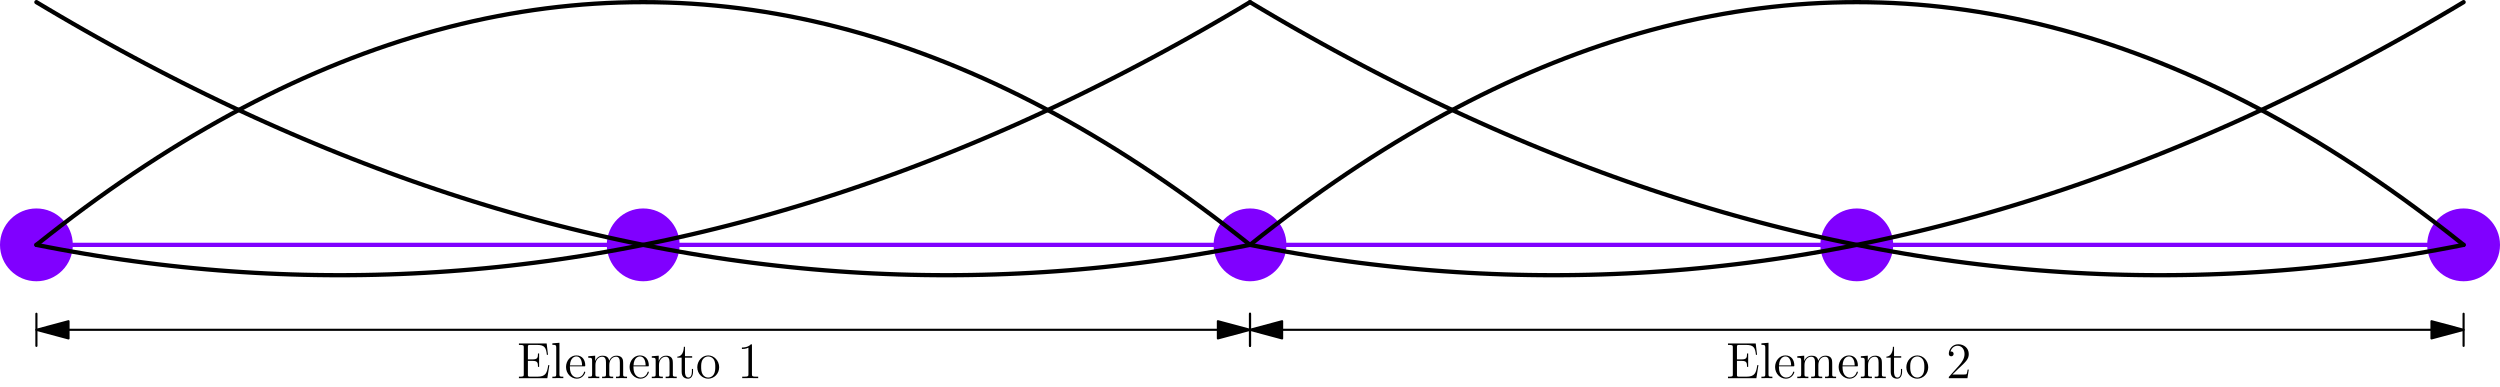 <?xml version='1.0'?>
<!-- This file was generated by dvisvgm 1.6 -->
<svg height='90.759pt' version='1.1' viewBox='56.621 54.06 586.126 90.759' width='586.126pt' xmlns='http://www.w3.org/2000/svg' xmlns:xlink='http://www.w3.org/1999/xlink'>
<defs>
<path d='M3.443 -7.663C3.443 -7.938 3.443 -7.95 3.204 -7.95C2.917 -7.627 2.319 -7.185 1.088 -7.185V-6.838C1.363 -6.838 1.961 -6.838 2.618 -7.149V-0.921C2.618 -0.49 2.582 -0.347 1.53 -0.347H1.16V0C1.482 -0.024 2.642 -0.024 3.037 -0.024S4.579 -0.024 4.902 0V-0.347H4.531C3.479 -0.347 3.443 -0.49 3.443 -0.921V-7.663Z' id='g0-49'/>
<path d='M5.26 -2.008H4.997C4.961 -1.805 4.866 -1.148 4.746 -0.956C4.663 -0.849 3.981 -0.849 3.622 -0.849H1.411C1.734 -1.124 2.463 -1.889 2.774 -2.176C4.591 -3.85 5.26 -4.471 5.26 -5.655C5.26 -7.03 4.172 -7.95 2.786 -7.95S0.586 -6.767 0.586 -5.738C0.586 -5.129 1.112 -5.129 1.148 -5.129C1.399 -5.129 1.71 -5.308 1.71 -5.691C1.71 -6.025 1.482 -6.253 1.148 -6.253C1.04 -6.253 1.016 -6.253 0.98 -6.241C1.207 -7.054 1.853 -7.603 2.63 -7.603C3.646 -7.603 4.268 -6.755 4.268 -5.655C4.268 -4.639 3.682 -3.754 3.001 -2.989L0.586 -0.287V0H4.949L5.26 -2.008Z' id='g0-50'/>
<path d='M7.627 -3.061H7.364C7.077 -1.196 6.791 -0.347 4.77 -0.347H3.144C2.618 -0.347 2.594 -0.43 2.594 -0.825V-4.053H3.682C4.83 -4.053 4.961 -3.682 4.961 -2.654H5.224V-5.798H4.961C4.961 -4.77 4.83 -4.399 3.682 -4.399H2.594V-7.317C2.594 -7.711 2.618 -7.795 3.144 -7.795H4.734C6.492 -7.795 6.862 -7.197 7.042 -5.475H7.305L6.994 -8.141H0.49V-7.795H0.729C1.59 -7.795 1.626 -7.675 1.626 -7.233V-0.909C1.626 -0.466 1.59 -0.347 0.729 -0.347H0.49V0H7.149L7.627 -3.061Z' id='g0-69'/>
<path d='M4.579 -2.774C4.842 -2.774 4.866 -2.774 4.866 -3.001C4.866 -4.208 4.22 -5.332 2.774 -5.332C1.411 -5.332 0.359 -4.101 0.359 -2.618C0.359 -1.04 1.578 0.12 2.905 0.12C4.328 0.12 4.866 -1.172 4.866 -1.423C4.866 -1.494 4.806 -1.542 4.734 -1.542C4.639 -1.542 4.615 -1.482 4.591 -1.423C4.28 -0.418 3.479 -0.143 2.977 -0.143S1.267 -0.478 1.267 -2.546V-2.774H4.579ZM1.279 -3.001C1.375 -4.878 2.427 -5.093 2.762 -5.093C4.041 -5.093 4.113 -3.407 4.125 -3.001H1.279Z' id='g0-101'/>
<path d='M2.056 -8.297L0.395 -8.165V-7.819C1.207 -7.819 1.303 -7.735 1.303 -7.149V-0.885C1.303 -0.347 1.172 -0.347 0.395 -0.347V0C0.729 -0.024 1.315 -0.024 1.674 -0.024S2.63 -0.024 2.965 0V-0.347C2.2 -0.347 2.056 -0.347 2.056 -0.885V-8.297Z' id='g0-108'/>
<path d='M8.572 -2.905C8.572 -4.017 8.572 -4.352 8.297 -4.734C7.95 -5.2 7.388 -5.272 6.982 -5.272C5.99 -5.272 5.487 -4.555 5.296 -4.089C5.129 -5.009 4.483 -5.272 3.73 -5.272C2.57 -5.272 2.116 -4.28 2.02 -4.041H2.008V-5.272L0.383 -5.141V-4.794C1.196 -4.794 1.291 -4.71 1.291 -4.125V-0.885C1.291 -0.347 1.16 -0.347 0.383 -0.347V0C0.693 -0.024 1.339 -0.024 1.674 -0.024C2.02 -0.024 2.666 -0.024 2.977 0V-0.347C2.212 -0.347 2.068 -0.347 2.068 -0.885V-3.108C2.068 -4.364 2.893 -5.033 3.634 -5.033S4.543 -4.423 4.543 -3.694V-0.885C4.543 -0.347 4.411 -0.347 3.634 -0.347V0C3.945 -0.024 4.591 -0.024 4.926 -0.024C5.272 -0.024 5.918 -0.024 6.229 0V-0.347C5.464 -0.347 5.32 -0.347 5.32 -0.885V-3.108C5.32 -4.364 6.145 -5.033 6.886 -5.033S7.795 -4.423 7.795 -3.694V-0.885C7.795 -0.347 7.663 -0.347 6.886 -0.347V0C7.197 -0.024 7.843 -0.024 8.177 -0.024C8.524 -0.024 9.17 -0.024 9.48 0V-0.347C8.883 -0.347 8.584 -0.347 8.572 -0.705V-2.905Z' id='g0-109'/>
<path d='M5.32 -2.905C5.32 -4.017 5.32 -4.352 5.045 -4.734C4.698 -5.2 4.136 -5.272 3.73 -5.272C2.57 -5.272 2.116 -4.28 2.02 -4.041H2.008V-5.272L0.383 -5.141V-4.794C1.196 -4.794 1.291 -4.71 1.291 -4.125V-0.885C1.291 -0.347 1.16 -0.347 0.383 -0.347V0C0.693 -0.024 1.339 -0.024 1.674 -0.024C2.02 -0.024 2.666 -0.024 2.977 0V-0.347C2.212 -0.347 2.068 -0.347 2.068 -0.885V-3.108C2.068 -4.364 2.893 -5.033 3.634 -5.033S4.543 -4.423 4.543 -3.694V-0.885C4.543 -0.347 4.411 -0.347 3.634 -0.347V0C3.945 -0.024 4.591 -0.024 4.926 -0.024C5.272 -0.024 5.918 -0.024 6.229 0V-0.347C5.631 -0.347 5.332 -0.347 5.32 -0.705V-2.905Z' id='g0-110'/>
<path d='M5.487 -2.558C5.487 -4.101 4.316 -5.332 2.929 -5.332C1.494 -5.332 0.359 -4.065 0.359 -2.558C0.359 -1.028 1.554 0.12 2.917 0.12C4.328 0.12 5.487 -1.052 5.487 -2.558ZM2.929 -0.143C2.487 -0.143 1.949 -0.335 1.602 -0.921C1.279 -1.459 1.267 -2.164 1.267 -2.666C1.267 -3.12 1.267 -3.85 1.638 -4.388C1.973 -4.902 2.499 -5.093 2.917 -5.093C3.383 -5.093 3.885 -4.878 4.208 -4.411C4.579 -3.862 4.579 -3.108 4.579 -2.666C4.579 -2.248 4.579 -1.506 4.268 -0.944C3.933 -0.371 3.383 -0.143 2.929 -0.143Z' id='g0-111'/>
<path d='M2.008 -4.806H3.694V-5.153H2.008V-7.352H1.745C1.734 -6.229 1.303 -5.081 0.215 -5.045V-4.806H1.231V-1.482C1.231 -0.155 2.116 0.12 2.75 0.12C3.503 0.12 3.897 -0.622 3.897 -1.482V-2.164H3.634V-1.506C3.634 -0.646 3.288 -0.143 2.821 -0.143C2.008 -0.143 2.008 -1.255 2.008 -1.459V-4.806Z' id='g0-116'/>
</defs>
<g id='page1'>
<g transform='matrix(1 0 0 1 65.157 111.468)'>
<path d='M 0 0L 569.055 0' fill='none' stroke='#8000ff' stroke-linecap='round' stroke-linejoin='round' stroke-miterlimit='10.037' stroke-width='1.004'/>
</g>
<g transform='matrix(1 0 0 1 65.157 111.468)'>
<path d='M 8.536 0C 8.536 -4.714 4.714 -8.536 0 -8.536C -4.714 -8.536 -8.536 -4.714 -8.536 -0C -8.536 4.714 -4.714 8.536 0 8.536C 4.714 8.536 8.536 4.714 8.536 0Z' fill='#8000ff'/>
</g>
<g transform='matrix(1 0 0 1 65.157 111.468)'>
<path d='M 150.8 0C 150.8 -4.714 146.978 -8.536 142.264 -8.536C 137.55 -8.536 133.728 -4.714 133.728 0C 133.728 4.714 137.55 8.536 142.264 8.536C 146.978 8.536 150.8 4.714 150.8 0Z' fill='#8000ff'/>
</g>
<g transform='matrix(1 0 0 1 65.157 111.468)'>
<path d='M 293.063 0C 293.063 -4.714 289.242 -8.536 284.528 -8.536C 279.813 -8.536 275.992 -4.714 275.992 0C 275.992 4.714 279.813 8.536 284.528 8.536C 289.242 8.536 293.063 4.714 293.063 0Z' fill='#8000ff'/>
</g>
<g transform='matrix(1 0 0 1 65.157 111.468)'>
<path d='M 435.327 0C 435.327 -4.714 431.506 -8.536 426.791 -8.536C 422.077 -8.536 418.256 -4.714 418.256 0C 418.256 4.714 422.077 8.536 426.791 8.536C 431.506 8.536 435.327 4.714 435.327 0Z' fill='#8000ff'/>
</g>
<g transform='matrix(1 0 0 1 65.157 111.468)'>
<path d='M 577.591 0C 577.591 -4.714 573.769 -8.536 569.055 -8.536C 564.341 -8.536 560.519 -4.714 560.519 0C 560.519 4.714 564.341 8.536 569.055 8.536C 573.769 8.536 577.591 4.714 577.591 0Z' fill='#8000ff'/>
</g>
<g transform='matrix(1 0 0 1 65.157 111.468)'>
<path d='M 0 -56.906C 0.947 -56.337 1.895 -55.772 2.845 -55.21C 3.792 -54.649 4.74 -54.092 5.691 -53.537C 6.637 -52.984 7.586 -52.434 8.536 -51.886C 9.483 -51.341 10.431 -50.799 11.381 -50.259C 12.328 -49.721 13.276 -49.186 14.226 -48.654C 15.173 -48.124 16.122 -47.597 17.072 -47.072C 18.018 -46.55 18.967 -46.03 19.917 -45.513C 20.864 -44.998 21.812 -44.486 22.762 -43.977C 23.709 -43.469 24.657 -42.965 25.608 -42.463C 26.554 -41.963 27.503 -41.466 28.453 -40.972C 29.4 -40.48 30.348 -39.99 31.298 -39.504C 32.245 -39.019 33.193 -38.537 34.143 -38.058C 35.09 -37.581 36.039 -37.107 36.989 -36.636C 37.935 -36.166 38.884 -35.7 39.834 -35.236C 40.781 -34.774 41.729 -34.315 42.679 -33.859C 43.626 -33.404 44.575 -32.953 45.524 -32.504C 46.471 -32.057 47.42 -31.614 48.37 -31.173C 49.317 -30.733 50.265 -30.297 51.215 -29.864C 52.162 -29.432 53.11 -29.003 54.06 -28.578C 55.007 -28.154 55.956 -27.733 56.906 -27.315C 57.852 -26.898 58.801 -26.484 59.751 -26.074C 60.698 -25.665 61.646 -25.259 62.596 -24.856C 63.543 -24.455 64.492 -24.056 65.441 -23.661C 66.388 -23.267 67.337 -22.877 68.287 -22.489C 69.234 -22.103 70.182 -21.72 71.132 -21.34C 72.079 -20.961 73.027 -20.585 73.977 -20.213C 74.924 -19.842 75.873 -19.474 76.822 -19.109C 77.77 -18.745 78.718 -18.385 79.668 -18.028C 80.615 -17.672 81.563 -17.319 82.513 -16.969C 83.46 -16.621 84.409 -16.275 85.358 -15.934C 86.305 -15.592 87.254 -15.255 88.204 -14.921C 89.151 -14.587 90.099 -14.257 91.049 -13.931C 91.996 -13.605 92.945 -13.282 93.894 -12.963C 94.841 -12.645 95.79 -12.33 96.739 -12.018C 97.687 -11.708 98.635 -11.4 99.585 -11.097C 100.532 -10.793 101.48 -10.494 102.43 -10.197C 103.377 -9.902 104.326 -9.61 105.275 -9.321C 106.223 -9.033 107.171 -8.749 108.12 -8.468C 109.068 -8.187 110.016 -7.91 110.966 -7.637C 111.913 -7.364 112.862 -7.095 113.811 -6.829C 114.758 -6.563 115.707 -6.302 116.656 -6.043C 117.604 -5.786 118.552 -5.531 119.502 -5.281C 120.449 -5.031 121.398 -4.784 122.347 -4.541C 123.294 -4.298 124.243 -4.059 125.192 -3.824C 126.14 -3.589 127.088 -3.358 128.037 -3.13C 128.985 -2.902 129.933 -2.679 130.883 -2.458C 131.83 -2.238 132.779 -2.022 133.728 -1.81C 134.676 -1.597 135.624 -1.389 136.573 -1.184C 137.521 -0.979 138.469 -0.778 139.419 -0.58C 140.366 -0.383 141.315 -0.19 142.264 0C 143.211 0.19 144.16 0.375 145.109 0.558C 146.057 0.74 147.005 0.918 147.954 1.093C 148.902 1.267 149.851 1.438 150.8 1.605C 151.747 1.772 152.696 1.935 153.645 2.094C 154.593 2.253 155.541 2.409 156.49 2.561C 157.438 2.712 158.386 2.86 159.335 3.005C 160.283 3.149 161.232 3.289 162.181 3.426C 163.129 3.562 164.077 3.695 165.026 3.824C 165.974 3.953 166.922 4.078 167.871 4.2C 168.819 4.321 169.768 4.439 170.717 4.552C 171.665 4.666 172.613 4.776 173.562 4.882C 174.51 4.989 175.458 5.091 176.407 5.19C 177.355 5.288 178.304 5.383 179.252 5.474C 180.2 5.565 181.149 5.653 182.098 5.736C 183.046 5.82 183.994 5.899 184.943 5.975C 185.891 6.051 186.839 6.123 187.788 6.191C 188.736 6.26 189.685 6.324 190.633 6.385C 191.582 6.445 192.53 6.502 193.479 6.556C 194.427 6.609 195.375 6.658 196.324 6.703C 197.272 6.749 198.221 6.791 199.169 6.829C 200.118 6.867 201.066 6.901 202.015 6.931C 202.963 6.961 203.911 6.988 204.86 7.011C 205.808 7.034 206.757 7.052 207.705 7.068C 208.653 7.083 209.602 7.094 210.55 7.102C 211.499 7.109 212.447 7.113 213.396 7.113C 214.344 7.113 215.293 7.109 216.241 7.102C 217.189 7.094 218.138 7.083 219.086 7.068C 220.035 7.052 220.983 7.034 221.931 7.011C 222.88 6.988 223.828 6.961 224.777 6.931C 225.725 6.901 226.674 6.867 227.622 6.829C 228.571 6.791 229.519 6.749 230.467 6.703C 231.416 6.658 232.364 6.609 233.313 6.556C 234.261 6.502 235.21 6.445 236.158 6.385C 237.107 6.324 238.055 6.26 239.003 6.191C 239.952 6.123 240.9 6.051 241.848 5.975C 242.797 5.899 243.746 5.82 244.694 5.736C 245.642 5.653 246.591 5.565 247.539 5.474C 248.488 5.383 249.436 5.288 250.384 5.19C 251.333 5.091 252.282 4.989 253.23 4.882C 254.178 4.776 255.127 4.666 256.075 4.552C 257.024 4.439 257.972 4.321 258.92 4.2C 259.869 4.078 260.817 3.953 261.765 3.824C 262.714 3.695 263.663 3.562 264.611 3.426C 265.56 3.289 266.508 3.149 267.456 3.005C 268.405 2.86 269.353 2.712 270.301 2.561C 271.25 2.409 272.199 2.253 273.146 2.094C 274.096 1.935 275.044 1.772 275.992 1.605C 276.941 1.438 277.889 1.267 278.837 1.093C 279.786 0.918 280.735 0.74 281.682 0.558C 282.631 0.375 283.58 0.19 284.528 0' fill='none' stroke='#000000' stroke-linecap='round' stroke-linejoin='round' stroke-miterlimit='10.037' stroke-width='1.004'/>
</g>
<g transform='matrix(1 0 0 1 65.157 111.468)'>
<path d='M 0 0C 0.945 -0.756 1.893 -1.507 2.845 -2.253C 3.79 -2.994 4.738 -3.73 5.691 -4.461C 6.635 -5.187 7.584 -5.908 8.536 -6.624C 9.481 -7.334 10.429 -8.04 11.381 -8.741C 12.326 -9.436 13.274 -10.127 14.226 -10.812C 15.171 -11.492 16.12 -12.168 17.072 -12.838C 18.017 -13.503 18.965 -14.163 19.917 -14.818C 20.862 -15.468 21.81 -16.113 22.762 -16.753C 23.707 -17.388 24.656 -18.018 25.608 -18.642C 26.552 -19.262 27.501 -19.877 28.453 -20.486C 29.398 -21.091 30.346 -21.69 31.298 -22.284C 32.243 -22.874 33.191 -23.458 34.143 -24.037C 35.088 -24.611 36.037 -25.181 36.989 -25.744C 37.934 -26.304 38.882 -26.858 39.834 -27.406C 40.779 -27.95 41.727 -28.489 42.679 -29.022C 43.624 -29.551 44.573 -30.075 45.524 -30.592C 46.47 -31.107 47.418 -31.615 48.37 -32.117C 49.315 -32.617 50.263 -33.11 51.215 -33.597C 52.16 -34.081 53.109 -34.559 54.06 -35.031C 55.006 -35.5 55.954 -35.963 56.906 -36.419C 57.851 -36.873 58.799 -37.321 59.751 -37.763C 60.696 -38.201 61.645 -38.634 62.596 -39.06C 63.542 -39.484 64.49 -39.901 65.441 -40.312C 66.387 -40.72 67.335 -41.123 68.287 -41.518C 69.232 -41.912 70.181 -42.299 71.132 -42.679C 72.078 -43.057 73.026 -43.429 73.977 -43.794C 74.923 -44.158 75.871 -44.514 76.822 -44.864C 77.768 -45.212 78.717 -45.554 79.668 -45.889C 80.614 -46.222 81.562 -46.548 82.513 -46.867C 83.459 -47.185 84.408 -47.496 85.358 -47.801C 86.305 -48.103 87.253 -48.399 88.204 -48.688C 89.15 -48.976 90.098 -49.257 91.049 -49.531C 91.995 -49.803 92.944 -50.069 93.894 -50.327C 94.841 -50.585 95.789 -50.835 96.739 -51.078C 97.686 -51.321 98.635 -51.556 99.585 -51.784C 100.531 -52.011 101.48 -52.231 102.43 -52.444C 103.377 -52.656 104.325 -52.861 105.275 -53.059C 106.222 -53.256 107.171 -53.445 108.12 -53.628C 109.068 -53.81 110.016 -53.984 110.966 -54.151C 111.913 -54.318 112.861 -54.477 113.811 -54.629C 114.758 -54.781 115.707 -54.925 116.656 -55.062C 117.604 -55.198 118.552 -55.327 119.502 -55.449C 120.449 -55.57 121.398 -55.684 122.347 -55.79C 123.294 -55.896 124.243 -55.995 125.192 -56.086C 126.14 -56.177 127.088 -56.261 128.037 -56.337C 128.985 -56.412 129.934 -56.481 130.883 -56.541C 131.831 -56.602 132.779 -56.655 133.728 -56.701C 134.676 -56.746 135.625 -56.784 136.573 -56.815C 137.521 -56.845 138.47 -56.868 139.419 -56.883C 140.367 -56.898 141.315 -56.906 142.264 -56.906C 143.212 -56.906 144.161 -56.898 145.109 -56.883C 146.058 -56.868 147.006 -56.845 147.954 -56.815C 148.903 -56.784 149.851 -56.746 150.8 -56.701C 151.748 -56.655 152.697 -56.602 153.645 -56.541C 154.594 -56.481 155.542 -56.412 156.49 -56.337C 157.439 -56.261 158.388 -56.177 159.335 -56.086C 160.285 -55.995 161.233 -55.896 162.181 -55.79C 163.13 -55.684 164.078 -55.57 165.026 -55.449C 165.975 -55.327 166.924 -55.198 167.871 -55.062C 168.821 -54.925 169.769 -54.781 170.717 -54.629C 171.666 -54.477 172.615 -54.318 173.562 -54.151C 174.512 -53.984 175.46 -53.81 176.407 -53.628C 177.357 -53.445 178.305 -53.256 179.252 -53.059C 180.202 -52.861 181.151 -52.656 182.098 -52.444C 183.048 -52.231 183.996 -52.011 184.943 -51.784C 185.893 -51.556 186.842 -51.321 187.788 -51.078C 188.738 -50.835 189.687 -50.585 190.633 -50.327C 191.584 -50.069 192.532 -49.803 193.479 -49.531C 194.429 -49.257 195.378 -48.976 196.324 -48.688C 197.275 -48.399 198.223 -48.103 199.169 -47.801C 200.12 -47.496 201.068 -47.185 202.015 -46.867C 202.965 -46.548 203.914 -46.222 204.86 -45.889C 205.811 -45.554 206.759 -45.212 207.705 -44.864C 208.656 -44.514 209.604 -44.158 210.55 -43.794C 211.501 -43.429 212.45 -43.057 213.396 -42.679C 214.347 -42.299 215.295 -41.912 216.241 -41.518C 217.192 -41.123 218.141 -40.72 219.086 -40.312C 220.037 -39.901 220.986 -39.484 221.931 -39.06C 222.883 -38.634 223.831 -38.201 224.777 -37.763C 225.728 -37.321 226.677 -36.873 227.622 -36.419C 228.573 -35.963 229.522 -35.5 230.467 -35.031C 231.419 -34.559 232.367 -34.081 233.313 -33.597C 234.264 -33.11 235.213 -32.617 236.158 -32.117C 237.109 -31.615 238.058 -31.107 239.003 -30.592C 239.955 -30.075 240.903 -29.551 241.848 -29.022C 242.8 -28.489 243.749 -27.95 244.694 -27.406C 245.645 -26.858 246.594 -26.304 247.539 -25.744C 248.491 -25.181 249.439 -24.611 250.384 -24.037C 251.336 -23.458 252.284 -22.874 253.23 -22.284C 254.181 -21.69 255.13 -21.091 256.075 -20.486C 257.027 -19.877 257.975 -19.262 258.92 -18.642C 259.872 -18.018 260.82 -17.388 261.765 -16.753C 262.717 -16.113 263.666 -15.468 264.611 -14.818C 265.563 -14.163 266.511 -13.503 267.456 -12.838C 268.408 -12.168 269.356 -11.492 270.301 -10.812C 271.253 -10.127 272.202 -9.436 273.146 -8.741C 274.099 -8.04 275.047 -7.334 275.992 -6.624C 276.944 -5.908 277.892 -5.187 278.837 -4.461C 279.789 -3.73 280.738 -2.994 281.682 -2.253C 282.634 -1.507 283.583 -0.756 284.528 0' fill='none' stroke='#000000' stroke-linecap='round' stroke-linejoin='round' stroke-miterlimit='10.037' stroke-width='1.004'/>
</g>
<g transform='matrix(1 0 0 1 65.157 111.468)'>
<path d='M 0 0C 0.948 0.19 1.896 0.375 2.845 0.558C 3.793 0.74 4.741 0.918 5.691 1.093C 6.638 1.267 7.587 1.438 8.536 1.605C 9.484 1.772 10.432 1.935 11.381 2.094C 12.329 2.253 13.277 2.409 14.226 2.561C 15.174 2.712 16.123 2.86 17.072 3.005C 18.02 3.149 18.968 3.289 19.917 3.426C 20.865 3.562 21.813 3.695 22.762 3.824C 23.71 3.953 24.659 4.078 25.608 4.2C 26.555 4.321 27.504 4.439 28.453 4.552C 29.401 4.666 30.349 4.776 31.298 4.882C 32.246 4.989 33.194 5.091 34.143 5.19C 35.091 5.288 36.04 5.383 36.989 5.474C 37.937 5.565 38.885 5.653 39.834 5.736C 40.782 5.82 41.73 5.899 42.679 5.975C 43.627 6.051 44.576 6.123 45.524 6.191C 46.473 6.26 47.421 6.324 48.37 6.385C 49.318 6.445 50.266 6.502 51.215 6.556C 52.163 6.609 53.112 6.658 54.06 6.703C 55.008 6.749 55.957 6.791 56.906 6.829C 57.854 6.867 58.802 6.901 59.751 6.931C 60.699 6.961 61.648 6.988 62.596 7.011C 63.544 7.034 64.493 7.052 65.441 7.068C 66.39 7.083 67.338 7.094 68.287 7.102C 69.235 7.109 70.183 7.113 71.132 7.113C 72.08 7.113 73.029 7.109 73.977 7.102C 74.926 7.094 75.874 7.083 76.822 7.068C 77.771 7.052 78.719 7.034 79.668 7.011C 80.616 6.988 81.565 6.961 82.513 6.931C 83.462 6.901 84.41 6.867 85.358 6.829C 86.307 6.791 87.255 6.749 88.204 6.703C 89.152 6.658 90.101 6.609 91.049 6.556C 91.998 6.502 92.946 6.445 93.894 6.385C 94.843 6.324 95.791 6.26 96.739 6.191C 97.688 6.123 98.636 6.051 99.585 5.975C 100.533 5.899 101.482 5.82 102.43 5.736C 103.379 5.653 104.327 5.565 105.275 5.474C 106.224 5.383 107.172 5.288 108.12 5.19C 109.069 5.091 110.018 4.989 110.966 4.882C 111.915 4.776 112.863 4.666 113.811 4.552C 114.76 4.439 115.708 4.321 116.656 4.2C 117.605 4.078 118.554 3.953 119.502 3.824C 120.451 3.695 121.399 3.562 122.347 3.426C 123.296 3.289 124.244 3.149 125.192 3.005C 126.141 2.86 127.09 2.712 128.037 2.561C 128.986 2.409 129.935 2.253 130.883 2.094C 131.832 1.935 132.78 1.772 133.728 1.605C 134.677 1.438 135.625 1.267 136.573 1.093C 137.522 0.918 138.471 0.74 139.419 0.558C 140.368 0.375 141.316 0.19 142.264 0C 143.213 -0.19 144.161 -0.383 145.109 -0.58C 146.058 -0.778 147.007 -0.979 147.954 -1.184C 148.904 -1.389 149.852 -1.597 150.8 -1.81C 151.749 -2.022 152.697 -2.238 153.645 -2.458C 154.594 -2.679 155.543 -2.902 156.49 -3.13C 157.439 -3.358 158.388 -3.589 159.335 -3.824C 160.285 -4.059 161.233 -4.298 162.181 -4.541C 163.13 -4.784 164.078 -5.031 165.026 -5.281C 165.975 -5.531 166.924 -5.786 167.871 -6.043C 168.821 -6.302 169.769 -6.563 170.717 -6.829C 171.666 -7.095 172.614 -7.364 173.562 -7.637C 174.511 -7.91 175.46 -8.187 176.407 -8.468C 177.357 -8.749 178.305 -9.033 179.252 -9.321C 180.202 -9.61 181.15 -9.902 182.098 -10.197C 183.047 -10.494 183.996 -10.793 184.943 -11.097C 185.892 -11.4 186.841 -11.708 187.788 -12.018C 188.738 -12.33 189.686 -12.645 190.633 -12.963C 191.583 -13.282 192.531 -13.605 193.479 -13.931C 194.428 -14.257 195.377 -14.587 196.324 -14.921C 197.274 -15.255 198.222 -15.592 199.169 -15.934C 200.119 -16.275 201.067 -16.621 202.015 -16.969C 202.964 -17.319 203.913 -17.672 204.86 -18.028C 205.81 -18.385 206.758 -18.745 207.705 -19.109C 208.655 -19.474 209.603 -19.842 210.55 -20.213C 211.5 -20.585 212.449 -20.961 213.396 -21.34C 214.345 -21.72 215.294 -22.103 216.241 -22.489C 217.191 -22.877 218.139 -23.267 219.086 -23.661C 220.036 -24.056 220.984 -24.455 221.931 -24.856C 222.881 -25.259 223.83 -25.665 224.777 -26.074C 225.727 -26.484 226.675 -26.898 227.622 -27.315C 228.572 -27.733 229.52 -28.154 230.467 -28.578C 231.417 -29.003 232.366 -29.432 233.313 -29.864C 234.262 -30.297 235.211 -30.733 236.158 -31.173C 237.108 -31.614 238.056 -32.057 239.003 -32.504C 239.953 -32.953 240.901 -33.404 241.848 -33.859C 242.798 -34.315 243.747 -34.774 244.694 -35.236C 245.644 -35.7 246.592 -36.166 247.539 -36.636C 248.489 -37.107 249.437 -37.581 250.384 -38.058C 251.334 -38.537 252.283 -39.019 253.23 -39.504C 254.179 -39.99 255.128 -40.48 256.075 -40.972C 257.025 -41.466 257.973 -41.963 258.92 -42.463C 259.87 -42.965 260.819 -43.469 261.765 -43.977C 262.715 -44.486 263.664 -44.998 264.611 -45.513C 265.561 -46.03 266.509 -46.55 267.456 -47.072C 268.406 -47.597 269.354 -48.124 270.301 -48.654C 271.251 -49.186 272.2 -49.721 273.146 -50.259C 274.097 -50.799 275.045 -51.341 275.992 -51.886C 276.942 -52.434 277.89 -52.984 278.837 -53.537C 279.787 -54.092 280.736 -54.649 281.682 -55.21C 282.632 -55.772 283.581 -56.337 284.528 -56.906' fill='none' stroke='#000000' stroke-linecap='round' stroke-linejoin='round' stroke-miterlimit='10.037' stroke-width='1.004'/>
</g>
<g transform='matrix(1 0 0 1 65.157 111.468)'>
<path d='M 284.528 -56.906C 285.474 -56.337 286.423 -55.772 287.373 -55.21C 288.32 -54.649 289.268 -54.092 290.218 -53.537C 291.165 -52.984 292.113 -52.434 293.063 -51.886C 294.01 -51.341 294.959 -50.799 295.909 -50.259C 296.855 -49.721 297.804 -49.186 298.754 -48.654C 299.701 -48.124 300.649 -47.597 301.599 -47.072C 302.546 -46.55 303.494 -46.03 304.444 -45.513C 305.391 -44.998 306.34 -44.486 307.29 -43.977C 308.237 -43.469 309.185 -42.965 310.135 -42.463C 311.082 -41.963 312.03 -41.466 312.98 -40.972C 313.927 -40.48 314.876 -39.99 315.826 -39.504C 316.772 -39.019 317.721 -38.537 318.671 -38.058C 319.618 -37.581 320.566 -37.107 321.516 -36.636C 322.463 -36.166 323.411 -35.7 324.361 -35.236C 325.308 -34.774 326.257 -34.315 327.207 -33.859C 328.154 -33.404 329.102 -32.953 330.052 -32.504C 330.999 -32.057 331.947 -31.614 332.897 -31.173C 333.844 -30.733 334.793 -30.297 335.743 -29.864C 336.69 -29.432 337.638 -29.003 338.588 -28.578C 339.535 -28.154 340.483 -27.733 341.433 -27.315C 342.38 -26.898 343.329 -26.484 344.278 -26.074C 345.225 -25.665 346.174 -25.259 347.124 -24.856C 348.071 -24.455 349.019 -24.056 349.969 -23.661C 350.916 -23.267 351.864 -22.877 352.814 -22.489C 353.761 -22.103 354.71 -21.72 355.659 -21.34C 356.607 -20.961 357.555 -20.585 358.505 -20.213C 359.452 -19.842 360.4 -19.474 361.35 -19.109C 362.297 -18.745 363.246 -18.385 364.195 -18.028C 365.142 -17.672 366.091 -17.319 367.041 -16.969C 367.988 -16.621 368.936 -16.275 369.886 -15.934C 370.833 -15.592 371.781 -15.255 372.731 -14.921C 373.678 -14.587 374.627 -14.257 375.576 -13.931C 376.524 -13.605 377.472 -13.282 378.422 -12.963C 379.369 -12.645 380.317 -12.33 381.267 -12.018C 382.214 -11.708 383.163 -11.4 384.112 -11.097C 385.06 -10.793 386.008 -10.494 386.957 -10.197C 387.905 -9.902 388.853 -9.61 389.803 -9.321C 390.75 -9.033 391.699 -8.749 392.648 -8.468C 393.595 -8.187 394.544 -7.91 395.493 -7.637C 396.441 -7.364 397.389 -7.095 398.339 -6.829C 399.286 -6.563 400.234 -6.302 401.184 -6.043C 402.131 -5.786 403.08 -5.531 404.029 -5.281C 404.977 -5.031 405.925 -4.784 406.874 -4.541C 407.822 -4.298 408.77 -4.059 409.72 -3.824C 410.667 -3.589 411.616 -3.358 412.565 -3.13C 413.513 -2.902 414.461 -2.679 415.41 -2.458C 416.358 -2.238 417.306 -2.022 418.256 -1.81C 419.203 -1.597 420.152 -1.389 421.101 -1.184C 422.048 -0.979 422.997 -0.778 423.946 -0.58C 424.894 -0.383 425.842 -0.19 426.791 0C 427.739 0.19 428.687 0.375 429.637 0.558C 430.584 0.74 431.533 0.918 432.482 1.093C 433.43 1.267 434.378 1.438 435.327 1.605C 436.275 1.772 437.223 1.935 438.172 2.094C 439.12 2.253 440.069 2.409 441.018 2.561C 441.966 2.712 442.914 2.86 443.863 3.005C 444.811 3.149 445.759 3.289 446.708 3.426C 447.656 3.562 448.605 3.695 449.554 3.824C 450.501 3.953 451.45 4.078 452.399 4.2C 453.347 4.321 454.295 4.439 455.244 4.552C 456.192 4.666 457.141 4.776 458.089 4.882C 459.037 4.989 459.986 5.091 460.935 5.19C 461.883 5.288 462.831 5.383 463.78 5.474C 464.728 5.565 465.676 5.653 466.625 5.736C 467.573 5.82 468.522 5.899 469.47 5.975C 470.419 6.051 471.367 6.123 472.316 6.191C 473.264 6.26 474.212 6.324 475.161 6.385C 476.109 6.445 477.058 6.502 478.006 6.556C 478.955 6.609 479.903 6.658 480.852 6.703C 481.8 6.749 482.748 6.791 483.697 6.829C 484.645 6.867 485.594 6.901 486.542 6.931C 487.49 6.961 488.439 6.988 489.387 7.011C 490.336 7.034 491.284 7.052 492.233 7.068C 493.181 7.083 494.129 7.094 495.078 7.102C 496.026 7.109 496.975 7.113 497.923 7.113C 498.872 7.113 499.82 7.109 500.769 7.102C 501.717 7.094 502.665 7.083 503.614 7.068C 504.562 7.052 505.511 7.034 506.459 7.011C 507.408 6.988 508.356 6.961 509.304 6.931C 510.253 6.901 511.201 6.867 512.15 6.829C 513.098 6.791 514.047 6.749 514.995 6.703C 515.944 6.658 516.892 6.609 517.84 6.556C 518.789 6.502 519.737 6.445 520.685 6.385C 521.634 6.324 522.583 6.26 523.531 6.191C 524.479 6.123 525.428 6.051 526.376 5.975C 527.325 5.899 528.273 5.82 529.221 5.736C 530.17 5.653 531.118 5.565 532.067 5.474C 533.015 5.383 533.964 5.288 534.912 5.19C 535.861 5.091 536.809 4.989 537.757 4.882C 538.706 4.776 539.654 4.666 540.602 4.552C 541.551 4.439 542.5 4.321 543.448 4.2C 544.397 4.078 545.345 3.953 546.293 3.824C 547.242 3.695 548.19 3.562 549.138 3.426C 550.087 3.289 551.036 3.149 551.983 3.005C 552.932 2.86 553.881 2.712 554.829 2.561C 555.778 2.409 556.726 2.253 557.674 2.094C 558.623 1.935 559.572 1.772 560.519 1.605C 561.468 1.438 562.417 1.267 563.365 1.093C 564.314 0.918 565.262 0.74 566.21 0.558C 567.159 0.375 568.107 0.19 569.055 0' fill='none' stroke='#000000' stroke-linecap='round' stroke-linejoin='round' stroke-miterlimit='10.037' stroke-width='1.004'/>
</g>
<g transform='matrix(1 0 0 1 65.157 111.468)'>
<path d='M 284.528 0C 285.472 -0.756 286.421 -1.507 287.373 -2.253C 288.318 -2.994 289.266 -3.73 290.218 -4.461C 291.163 -5.187 292.111 -5.908 293.063 -6.624C 294.008 -7.334 294.957 -8.04 295.909 -8.741C 296.853 -9.436 297.802 -10.127 298.754 -10.812C 299.699 -11.492 300.647 -12.168 301.599 -12.838C 302.544 -13.503 303.492 -14.163 304.444 -14.818C 305.389 -15.468 306.338 -16.113 307.29 -16.753C 308.235 -17.388 309.183 -18.018 310.135 -18.642C 311.08 -19.262 312.028 -19.877 312.98 -20.486C 313.925 -21.091 314.874 -21.69 315.826 -22.284C 316.771 -22.874 317.719 -23.458 318.671 -24.037C 319.616 -24.611 320.564 -25.181 321.516 -25.744C 322.461 -26.304 323.41 -26.858 324.361 -27.406C 325.307 -27.95 326.255 -28.489 327.207 -29.022C 328.152 -29.551 329.1 -30.075 330.052 -30.592C 330.997 -31.107 331.946 -31.615 332.897 -32.117C 333.843 -32.617 334.791 -33.11 335.743 -33.597C 336.688 -34.081 337.636 -34.559 338.588 -35.031C 339.533 -35.5 340.482 -35.963 341.433 -36.419C 342.379 -36.873 343.327 -37.321 344.278 -37.763C 345.224 -38.201 346.172 -38.634 347.124 -39.06C 348.069 -39.484 349.018 -39.901 349.969 -40.312C 350.915 -40.72 351.863 -41.123 352.814 -41.518C 353.76 -41.912 354.708 -42.299 355.659 -42.679C 356.605 -43.057 357.554 -43.429 358.505 -43.794C 359.451 -44.158 360.399 -44.514 361.35 -44.864C 362.296 -45.212 363.244 -45.554 364.195 -45.889C 365.141 -46.222 366.09 -46.548 367.041 -46.867C 367.987 -47.185 368.935 -47.496 369.886 -47.801C 370.832 -48.103 371.781 -48.399 372.731 -48.688C 373.677 -48.976 374.626 -49.257 375.576 -49.531C 376.523 -49.803 377.471 -50.069 378.422 -50.327C 379.368 -50.585 380.317 -50.835 381.267 -51.078C 382.214 -51.321 383.162 -51.556 384.112 -51.784C 385.059 -52.011 386.007 -52.231 386.957 -52.444C 387.904 -52.656 388.853 -52.861 389.803 -53.059C 390.75 -53.256 391.698 -53.445 392.648 -53.628C 393.595 -53.81 394.544 -53.984 395.493 -54.151C 396.44 -54.318 397.389 -54.477 398.339 -54.629C 399.286 -54.781 400.234 -54.925 401.184 -55.062C 402.131 -55.198 403.08 -55.327 404.029 -55.449C 404.977 -55.57 405.925 -55.684 406.874 -55.79C 407.822 -55.896 408.77 -55.995 409.72 -56.086C 410.667 -56.177 411.616 -56.261 412.565 -56.337C 413.513 -56.412 414.461 -56.481 415.41 -56.541C 416.358 -56.602 417.307 -56.655 418.256 -56.701C 419.204 -56.746 420.152 -56.784 421.101 -56.815C 422.049 -56.845 422.997 -56.868 423.946 -56.883C 424.894 -56.898 425.843 -56.906 426.791 -56.906C 427.74 -56.906 428.688 -56.898 429.637 -56.883C 430.585 -56.868 431.534 -56.845 432.482 -56.815C 433.431 -56.784 434.379 -56.746 435.327 -56.701C 436.276 -56.655 437.224 -56.602 438.172 -56.541C 439.121 -56.481 440.07 -56.412 441.018 -56.337C 441.967 -56.261 442.915 -56.177 443.863 -56.086C 444.812 -55.995 445.761 -55.896 446.708 -55.79C 447.658 -55.684 448.606 -55.57 449.554 -55.449C 450.503 -55.327 451.451 -55.198 452.399 -55.062C 453.348 -54.925 454.297 -54.781 455.244 -54.629C 456.194 -54.477 457.142 -54.318 458.089 -54.151C 459.039 -53.984 459.988 -53.81 460.935 -53.628C 461.885 -53.445 462.833 -53.256 463.78 -53.059C 464.73 -52.861 465.678 -52.656 466.625 -52.444C 467.575 -52.231 468.524 -52.011 469.47 -51.784C 470.421 -51.556 471.369 -51.321 472.316 -51.078C 473.266 -50.835 474.214 -50.585 475.161 -50.327C 476.111 -50.069 477.06 -49.803 478.006 -49.531C 478.957 -49.257 479.905 -48.976 480.852 -48.688C 481.802 -48.399 482.751 -48.103 483.697 -47.801C 484.648 -47.496 485.596 -47.185 486.542 -46.867C 487.493 -46.548 488.441 -46.222 489.387 -45.889C 490.338 -45.554 491.287 -45.212 492.233 -44.864C 493.184 -44.514 494.132 -44.158 495.078 -43.794C 496.029 -43.429 496.977 -43.057 497.923 -42.679C 498.874 -42.299 499.823 -41.912 500.769 -41.518C 501.72 -41.123 502.668 -40.72 503.614 -40.312C 504.565 -39.901 505.513 -39.484 506.459 -39.06C 507.41 -38.634 508.359 -38.201 509.304 -37.763C 510.256 -37.321 511.204 -36.873 512.15 -36.419C 513.101 -35.963 514.049 -35.5 514.995 -35.031C 515.946 -34.559 516.895 -34.081 517.84 -33.597C 518.792 -33.11 519.74 -32.617 520.685 -32.117C 521.637 -31.615 522.585 -31.107 523.531 -30.592C 524.482 -30.075 525.431 -29.551 526.376 -29.022C 527.328 -28.489 528.276 -27.95 529.221 -27.406C 530.173 -26.858 531.121 -26.304 532.067 -25.744C 533.018 -25.181 533.967 -24.611 534.912 -24.037C 535.864 -23.458 536.812 -22.874 537.757 -22.284C 538.709 -21.69 539.657 -21.091 540.602 -20.486C 541.554 -19.877 542.503 -19.262 543.448 -18.642C 544.4 -18.018 545.348 -17.388 546.293 -16.753C 547.245 -16.113 548.193 -15.468 549.138 -14.818C 550.09 -14.163 551.039 -13.503 551.983 -12.838C 552.935 -12.168 553.884 -11.492 554.829 -10.812C 555.781 -10.127 556.729 -9.436 557.674 -8.741C 558.626 -8.04 559.574 -7.334 560.519 -6.624C 561.471 -5.908 562.42 -5.187 563.365 -4.461C 564.317 -3.73 565.265 -2.994 566.21 -2.253C 567.162 -1.507 568.11 -0.756 569.055 0' fill='none' stroke='#000000' stroke-linecap='round' stroke-linejoin='round' stroke-miterlimit='10.037' stroke-width='1.004'/>
</g>
<g transform='matrix(1 0 0 1 65.157 111.468)'>
<path d='M 284.528 0C 285.475 0.19 286.424 0.375 287.373 0.558C 288.321 0.74 289.269 0.918 290.218 1.093C 291.166 1.267 292.114 1.438 293.063 1.605C 294.011 1.772 294.96 1.935 295.909 2.094C 296.856 2.253 297.805 2.409 298.754 2.561C 299.702 2.712 300.65 2.86 301.599 3.005C 302.547 3.149 303.496 3.289 304.444 3.426C 305.392 3.562 306.341 3.695 307.29 3.824C 308.238 3.953 309.186 4.078 310.135 4.2C 311.083 4.321 312.031 4.439 312.98 4.552C 313.928 4.666 314.877 4.776 315.826 4.882C 316.774 4.989 317.722 5.091 318.671 5.19C 319.619 5.288 320.567 5.383 321.516 5.474C 322.464 5.565 323.413 5.653 324.361 5.736C 325.31 5.82 326.258 5.899 327.207 5.975C 328.155 6.051 329.103 6.123 330.052 6.191C 331 6.26 331.949 6.324 332.897 6.385C 333.845 6.445 334.794 6.502 335.743 6.556C 336.691 6.609 337.639 6.658 338.588 6.703C 339.536 6.749 340.484 6.791 341.433 6.829C 342.381 6.867 343.33 6.901 344.278 6.931C 345.227 6.961 346.175 6.988 347.124 7.011C 348.072 7.034 349.02 7.052 349.969 7.068C 350.917 7.083 351.866 7.094 352.814 7.102C 353.763 7.109 354.711 7.113 355.659 7.113C 356.608 7.113 357.556 7.109 358.505 7.102C 359.453 7.094 360.402 7.083 361.35 7.068C 362.298 7.052 363.247 7.034 364.195 7.011C 365.144 6.988 366.092 6.961 367.041 6.931C 367.989 6.901 368.938 6.867 369.886 6.829C 370.834 6.791 371.783 6.749 372.731 6.703C 373.68 6.658 374.628 6.609 375.576 6.556C 376.525 6.502 377.473 6.445 378.422 6.385C 379.37 6.324 380.319 6.26 381.267 6.191C 382.216 6.123 383.164 6.051 384.112 5.975C 385.061 5.899 386.009 5.82 386.957 5.736C 387.906 5.653 388.855 5.565 389.803 5.474C 390.752 5.383 391.7 5.288 392.648 5.19C 393.597 5.091 394.545 4.989 395.493 4.882C 396.442 4.776 397.391 4.666 398.339 4.552C 399.287 4.439 400.236 4.321 401.184 4.2C 402.133 4.078 403.081 3.953 404.029 3.824C 404.978 3.695 405.927 3.562 406.874 3.426C 407.823 3.289 408.772 3.149 409.72 3.005C 410.669 2.86 411.617 2.712 412.565 2.561C 413.514 2.409 414.462 2.253 415.41 2.094C 416.359 1.935 417.308 1.772 418.256 1.605C 419.205 1.438 420.153 1.267 421.101 1.093C 422.05 0.918 422.998 0.74 423.946 0.558C 424.895 0.375 425.844 0.19 426.791 0C 427.741 -0.19 428.689 -0.383 429.637 -0.58C 430.586 -0.778 431.534 -0.979 432.482 -1.184C 433.431 -1.389 434.38 -1.597 435.327 -1.81C 436.276 -2.022 437.225 -2.238 438.172 -2.458C 439.122 -2.679 440.07 -2.902 441.018 -3.13C 441.967 -3.358 442.915 -3.589 443.863 -3.824C 444.812 -4.059 445.761 -4.298 446.708 -4.541C 447.658 -4.784 448.606 -5.031 449.554 -5.281C 450.503 -5.531 451.451 -5.786 452.399 -6.043C 453.348 -6.302 454.297 -6.563 455.244 -6.829C 456.194 -7.095 457.142 -7.364 458.089 -7.637C 459.039 -7.91 459.987 -8.187 460.935 -8.468C 461.884 -8.749 462.833 -9.033 463.78 -9.321C 464.729 -9.61 465.678 -9.902 466.625 -10.197C 467.575 -10.494 468.523 -10.793 469.47 -11.097C 470.42 -11.4 471.368 -11.708 472.316 -12.018C 473.265 -12.33 474.214 -12.645 475.161 -12.963C 476.111 -13.282 477.059 -13.605 478.006 -13.931C 478.956 -14.257 479.904 -14.587 480.852 -14.921C 481.801 -15.255 482.75 -15.592 483.697 -15.934C 484.646 -16.275 485.595 -16.621 486.542 -16.969C 487.492 -17.319 488.44 -17.672 489.387 -18.028C 490.337 -18.385 491.286 -18.745 492.233 -19.109C 493.182 -19.474 494.131 -19.842 495.078 -20.213C 496.028 -20.585 496.976 -20.961 497.923 -21.34C 498.873 -21.72 499.821 -22.103 500.769 -22.489C 501.718 -22.877 502.667 -23.267 503.614 -23.661C 504.564 -24.056 505.512 -24.455 506.459 -24.856C 507.409 -25.259 508.357 -25.665 509.304 -26.074C 510.254 -26.484 511.203 -26.898 512.15 -27.315C 513.099 -27.733 514.048 -28.154 514.995 -28.578C 515.945 -29.003 516.893 -29.432 517.84 -29.864C 518.79 -30.297 519.738 -30.733 520.685 -31.173C 521.635 -31.614 522.584 -32.057 523.531 -32.504C 524.481 -32.953 525.429 -33.404 526.376 -33.859C 527.326 -34.315 528.274 -34.774 529.221 -35.236C 530.171 -35.7 531.12 -36.166 532.067 -36.636C 533.016 -37.107 533.965 -37.581 534.912 -38.058C 535.862 -38.537 536.81 -39.019 537.757 -39.504C 538.707 -39.99 539.655 -40.48 540.602 -40.972C 541.552 -41.466 542.501 -41.963 543.448 -42.463C 544.398 -42.965 545.346 -43.469 546.293 -43.977C 547.243 -44.486 548.191 -44.998 549.138 -45.513C 550.088 -46.03 551.037 -46.55 551.983 -47.072C 552.934 -47.597 553.882 -48.124 554.829 -48.654C 555.779 -49.186 556.727 -49.721 557.674 -50.259C 558.624 -50.799 559.573 -51.341 560.519 -51.886C 561.469 -52.434 562.418 -52.984 563.365 -53.537C 564.315 -54.092 565.263 -54.649 566.21 -55.21C 567.16 -55.772 568.108 -56.337 569.055 -56.906' fill='none' stroke='#000000' stroke-linecap='round' stroke-linejoin='round' stroke-miterlimit='10.037' stroke-width='1.004'/>
</g>
<g transform='matrix(1 0 0 1 65.157 111.468)'>
<path d='M 276.999 19.917L 7.528 19.917' fill='none' stroke='#000000' stroke-linecap='round' stroke-linejoin='round' stroke-miterlimit='10.037' stroke-width='0.502'/>
</g>
<g transform='matrix(1 0 0 1 65.157 111.468)'>
<path d='M 284.528 19.917L 276.999 17.9L 276.999 21.934L 284.528 19.917Z' fill='#000000'/>
</g>
<g transform='matrix(1 0 0 1 65.157 111.468)'>
<path d='M 284.528 19.917L 276.999 17.9L 276.999 21.934L 284.528 19.917Z' fill='none' stroke='#000000' stroke-linecap='round' stroke-linejoin='round' stroke-miterlimit='10.037' stroke-width='0.502'/>
</g>
<g transform='matrix(1 0 0 1 65.157 111.468)'>
<path d='M -3.63917e-16 19.917L 7.528 21.934L 7.528 17.9L -3.63917e-16 19.917Z' fill='#000000'/>
</g>
<g transform='matrix(1 0 0 1 65.157 111.468)'>
<path d='M -3.63917e-16 19.917L 7.528 21.934L 7.528 17.9L -3.63917e-16 19.917Z' fill='none' stroke='#000000' stroke-linecap='round' stroke-linejoin='round' stroke-miterlimit='10.037' stroke-width='0.502'/>
</g>
<g transform='matrix(1 0 0 1 65.157 111.468)'>
<path d='M 0 23.681L 0 16.153' fill='none' stroke='#000000' stroke-linecap='round' stroke-linejoin='round' stroke-miterlimit='10.037' stroke-width='0.502'/>
</g>
<g transform='matrix(1 0 0 1 65.157 111.468)'>
<path d='M 284.528 23.681L 284.528 16.153' fill='none' stroke='#000000' stroke-linecap='round' stroke-linejoin='round' stroke-miterlimit='10.037' stroke-width='0.502'/>
</g><use x='177.792' xlink:href='#g0-69' y='142.722'/>
<use x='185.727' xlink:href='#g0-108' y='142.722'/>
<use x='188.966' xlink:href='#g0-101' y='142.722'/>
<use x='194.15' xlink:href='#g0-109' y='142.722'/>
<use x='203.868' xlink:href='#g0-101' y='142.722'/>
<use x='209.051' xlink:href='#g0-110' y='142.722'/>
<use x='215.205' xlink:href='#g0-116' y='142.722'/>
<use x='219.74' xlink:href='#g0-111' y='142.722'/>
<use x='229.474' xlink:href='#g0-49' y='142.722'/>

<g transform='matrix(1 0 0 1 65.157 111.468)'>
<path d='M 561.527 19.917L 292.056 19.917' fill='none' stroke='#000000' stroke-linecap='round' stroke-linejoin='round' stroke-miterlimit='10.037' stroke-width='0.502'/>
</g>
<g transform='matrix(1 0 0 1 65.157 111.468)'>
<path d='M 569.055 19.917L 561.527 17.9L 561.527 21.934L 569.055 19.917Z' fill='#000000'/>
</g>
<g transform='matrix(1 0 0 1 65.157 111.468)'>
<path d='M 569.055 19.917L 561.527 17.9L 561.527 21.934L 569.055 19.917Z' fill='none' stroke='#000000' stroke-linecap='round' stroke-linejoin='round' stroke-miterlimit='10.037' stroke-width='0.502'/>
</g>
<g transform='matrix(1 0 0 1 65.157 111.468)'>
<path d='M 284.528 19.917L 292.056 21.934L 292.056 17.9L 284.528 19.917Z' fill='#000000'/>
</g>
<g transform='matrix(1 0 0 1 65.157 111.468)'>
<path d='M 284.528 19.917L 292.056 21.934L 292.056 17.9L 284.528 19.917Z' fill='none' stroke='#000000' stroke-linecap='round' stroke-linejoin='round' stroke-miterlimit='10.037' stroke-width='0.502'/>
</g>
<g transform='matrix(1 0 0 1 65.157 111.468)'>
<path d='M 284.528 23.681L 284.528 16.153' fill='none' stroke='#000000' stroke-linecap='round' stroke-linejoin='round' stroke-miterlimit='10.037' stroke-width='0.502'/>
</g>
<g transform='matrix(1 0 0 1 65.157 111.468)'>
<path d='M 569.055 23.681L 569.055 16.153' fill='none' stroke='#000000' stroke-linecap='round' stroke-linejoin='round' stroke-miterlimit='10.037' stroke-width='0.502'/>
</g><use x='461.257' xlink:href='#g0-69' y='142.722'/>
<use x='469.191' xlink:href='#g0-108' y='142.722'/>
<use x='472.431' xlink:href='#g0-101' y='142.722'/>
<use x='477.614' xlink:href='#g0-109' y='142.722'/>
<use x='487.333' xlink:href='#g0-101' y='142.722'/>
<use x='492.516' xlink:href='#g0-110' y='142.722'/>
<use x='498.67' xlink:href='#g0-116' y='142.722'/>
<use x='503.205' xlink:href='#g0-111' y='142.722'/>
<use x='512.938' xlink:href='#g0-50' y='142.722'/>
</g>
</svg>
